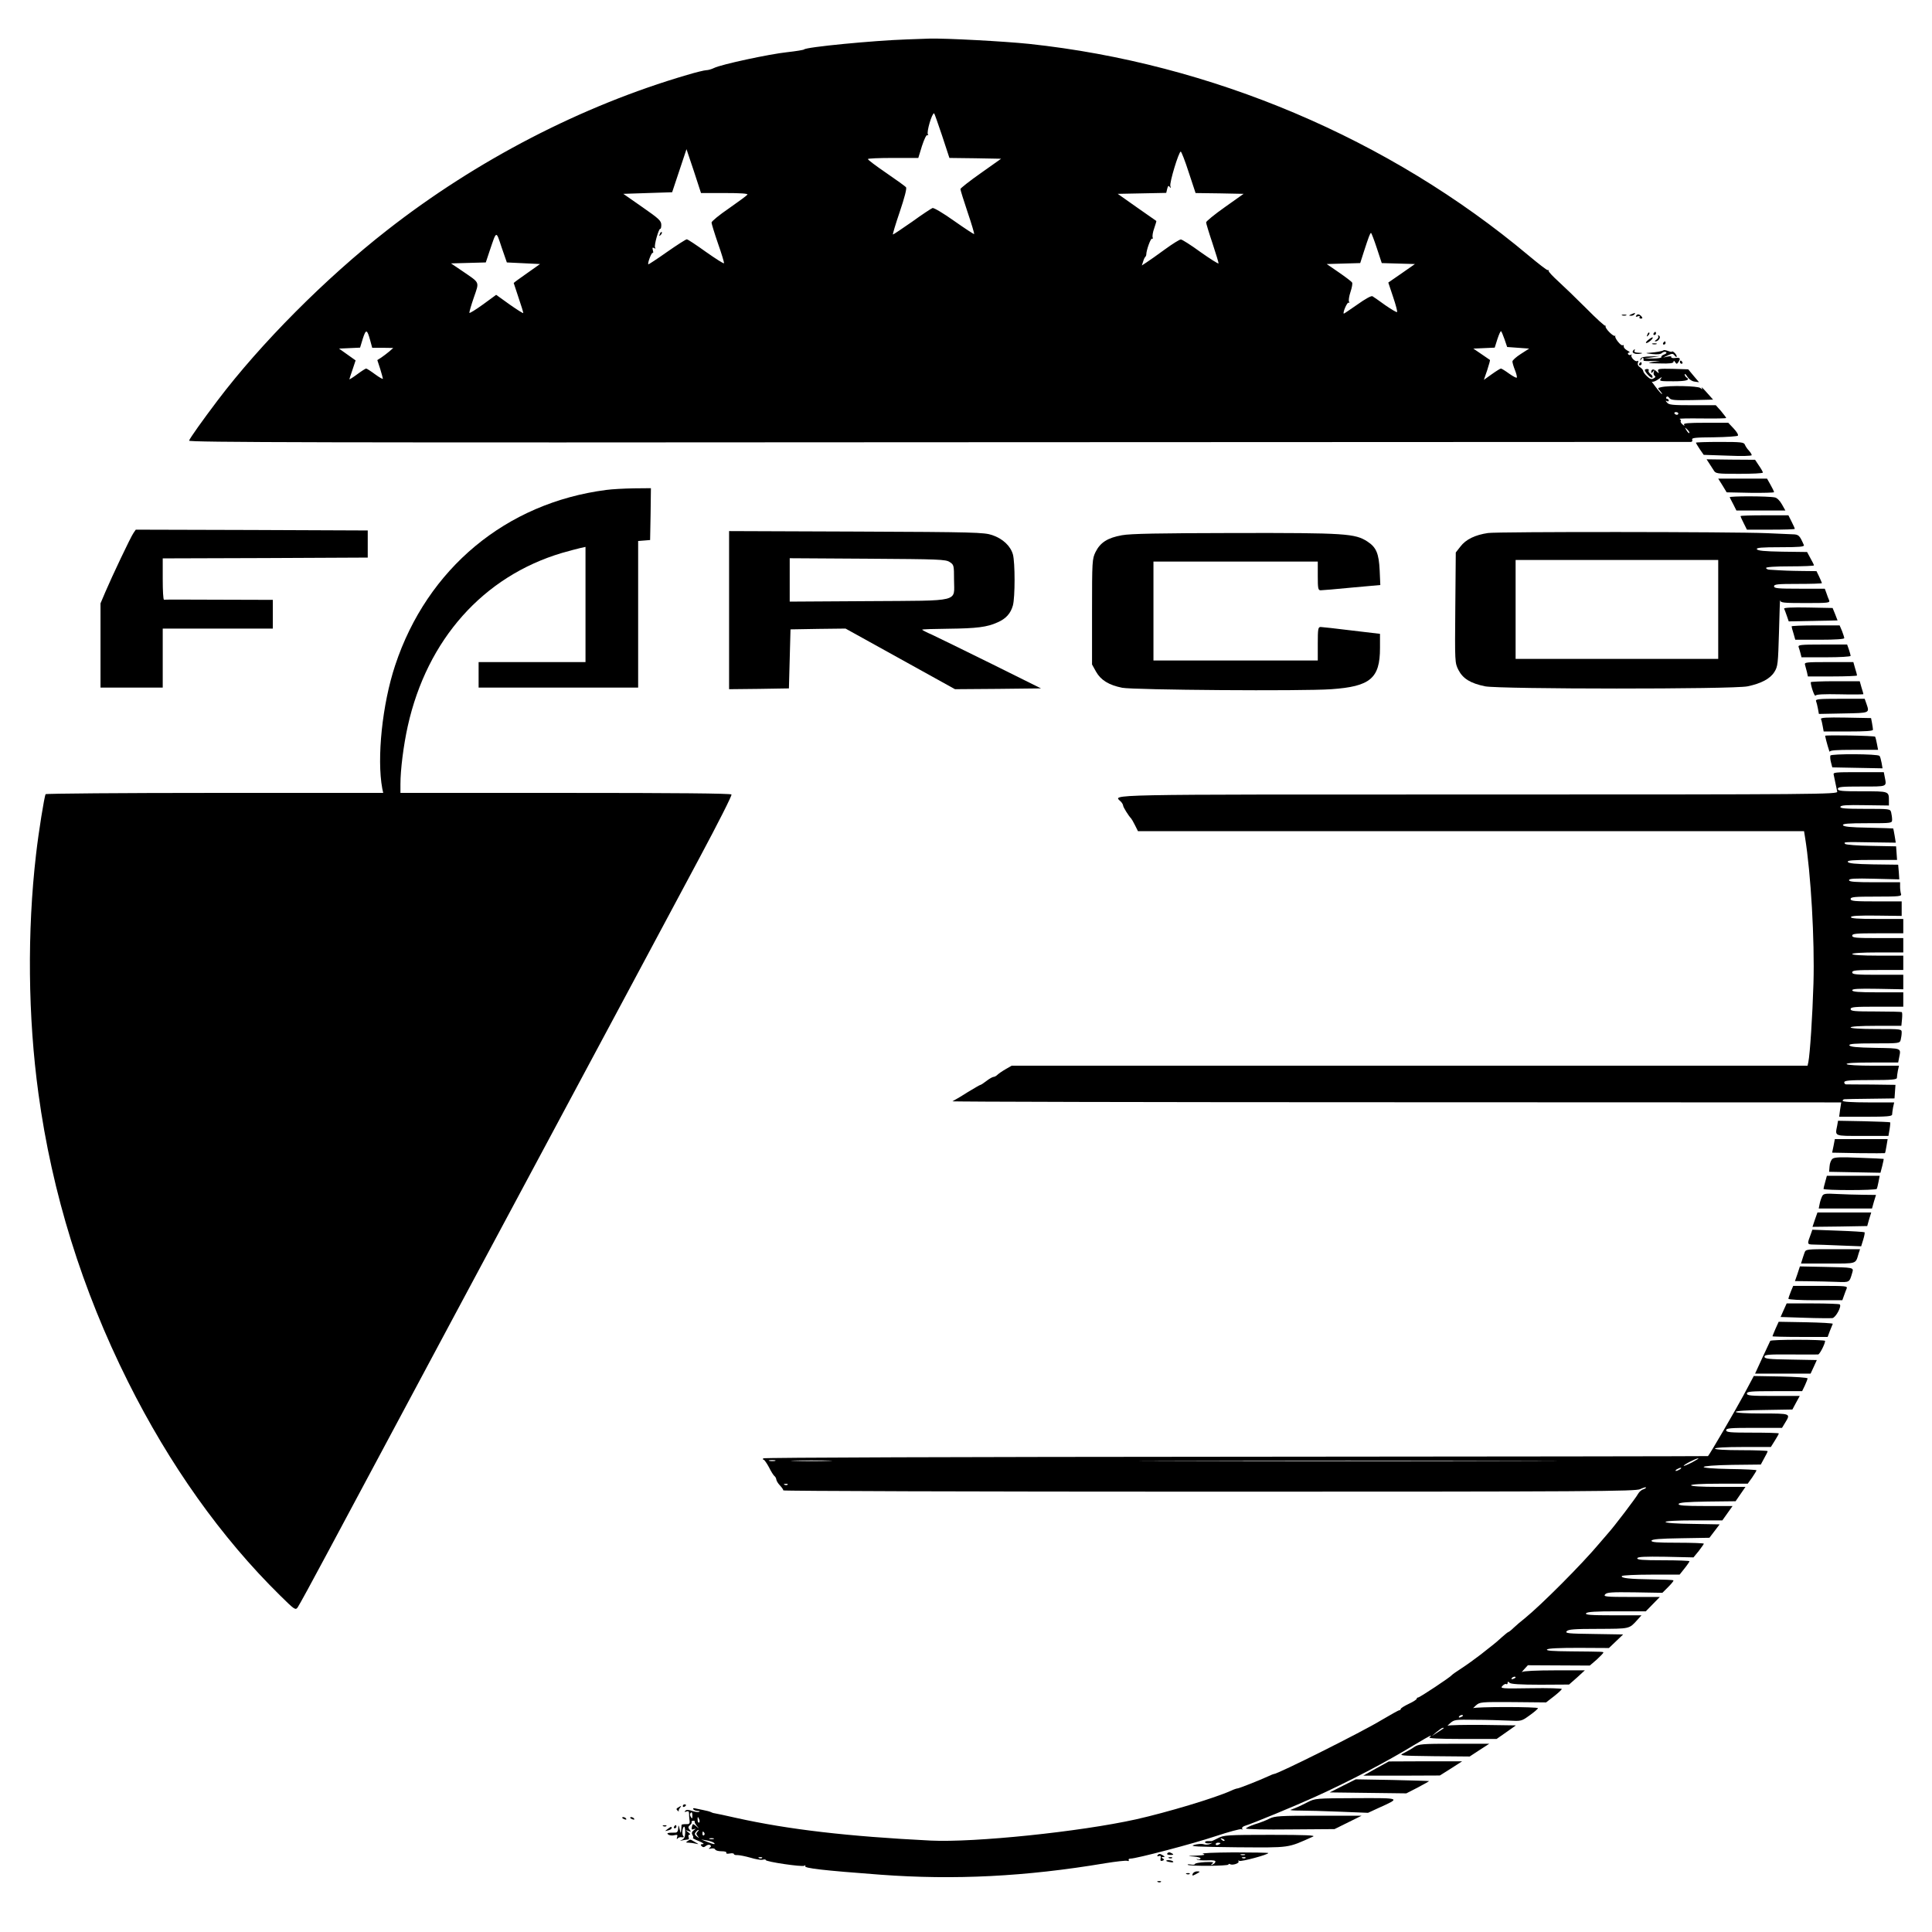 <?xml version="1.0" standalone="no"?>
<!DOCTYPE svg PUBLIC "-//W3C//DTD SVG 20010904//EN"
 "http://www.w3.org/TR/2001/REC-SVG-20010904/DTD/svg10.dtd">
<svg version="1.0" xmlns="http://www.w3.org/2000/svg"
 width="1211pt" height="1211pt" viewBox="0 0 1211 1211"
 preserveAspectRatio="xMidYMid meet">

<g transform="translate(0,1211) scale(0.1,-0.1)"
fill="#000000" stroke="none">
<path d="M5685 11863 c-210 -7 -635 -48 -645 -63 -3 -3 -50 -11 -105 -17 -113
-12 -415 -77 -459 -99 -16 -8 -38 -14 -49 -14 -10 0 -65 -13 -121 -30 -660
-193 -1319 -534 -1881 -974 -383 -299 -791 -709 -1061 -1066 -96 -127 -172
-234 -179 -252 -4 -11 827 -13 4697 -10 2587 1 4709 2 4717 2 7 0 11 6 8 14
-5 12 19 14 136 15 78 1 146 6 150 10 5 5 -7 25 -26 45 l-34 36 -142 0 c-111
0 -141 -3 -135 -12 5 -9 3 -9 -9 1 -9 7 -15 17 -12 21 3 5 -1 11 -7 14 -7 3
56 4 140 3 83 -1 152 0 152 3 0 3 -15 22 -32 43 l-33 37 -146 0 c-126 0 -149
2 -160 17 -10 11 -10 14 -1 9 6 -4 12 -2 12 3 0 6 -5 11 -11 11 -5 0 -7 5 -4
11 5 6 11 5 19 -6 9 -13 32 -15 143 -13 l131 3 -40 45 c-22 25 -36 38 -32 30
7 -13 5 -13 -8 -2 -16 13 -197 17 -246 5 -22 -5 -22 -6 -6 -24 9 -11 15 -19
11 -19 -3 0 -20 19 -38 43 -18 23 -29 39 -25 35 5 -4 23 2 40 14 22 16 27 17
17 5 -12 -16 -7 -17 78 -17 82 0 109 8 81 25 -5 3 -10 12 -10 18 0 7 8 0 17
-15 10 -15 28 -28 45 -30 l28 -4 -34 40 -34 41 -97 3 c-88 2 -97 0 -91 -15 6
-16 6 -16 -12 0 -18 17 -32 14 -32 -7 0 -6 5 -4 11 4 9 13 10 12 5 -2 -3 -10
0 -20 6 -24 7 -4 5 -10 -7 -16 -12 -8 -23 -4 -41 13 -13 12 -24 27 -24 33 0 6
-9 17 -20 24 -12 7 -17 18 -13 29 4 10 2 14 -4 10 -13 -8 -46 27 -36 38 5 4 3
5 -4 1 -6 -3 -14 -2 -18 4 -3 5 0 10 7 10 7 0 2 6 -12 13 -14 8 -24 19 -22 26
1 7 -2 10 -7 7 -10 -7 -53 47 -46 58 3 3 2 4 -2 1 -9 -7 -62 45 -59 59 2 6 1
8 -1 4 -3 -4 -57 45 -121 110 -64 64 -144 141 -177 171 -33 30 -59 58 -58 63
2 4 -1 7 -6 5 -5 -1 -58 40 -119 91 -874 733 -1988 1205 -3132 1327 -154 16
-525 36 -625 33 -33 -1 -96 -3 -140 -5z m220 -603 l46 -140 162 -2 162 -3
-127 -90 c-70 -49 -128 -95 -128 -100 0 -6 20 -71 45 -145 25 -73 43 -135 41
-137 -2 -2 -58 35 -125 82 -69 49 -128 84 -136 81 -8 -3 -66 -41 -128 -86 -63
-44 -117 -80 -120 -80 -3 0 16 64 43 143 29 86 45 146 39 153 -4 6 -60 46
-124 90 -63 43 -115 82 -115 87 0 4 71 7 158 7 l158 0 23 75 c14 43 28 72 34
68 6 -3 7 -1 3 5 -9 15 25 132 39 132 2 0 24 -63 50 -140z m-1362 -360 c98 0
146 -3 142 -10 -4 -6 -56 -44 -116 -86 -60 -41 -109 -81 -109 -89 0 -7 18 -66
40 -130 23 -65 40 -121 38 -125 -2 -4 -52 28 -113 71 -60 43 -114 79 -120 79
-6 0 -62 -36 -125 -80 -62 -44 -115 -78 -116 -77 -7 6 20 76 27 72 4 -3 5 5 1
17 -4 16 -2 19 8 13 9 -5 11 -4 6 3 -8 13 24 123 33 118 3 -2 6 9 6 24 0 26
-14 39 -119 112 l-119 83 153 5 153 5 45 135 45 135 46 -137 45 -138 149 0z
m2908 130 l43 -130 151 -2 150 -3 -117 -83 c-65 -46 -118 -89 -118 -96 0 -6
18 -66 40 -131 22 -66 39 -123 38 -126 -2 -4 -52 28 -113 71 -60 44 -116 79
-123 79 -7 1 -52 -27 -100 -62 -48 -35 -100 -72 -116 -82 l-29 -19 8 24 c4 14
10 27 14 30 3 3 6 10 6 15 0 26 28 104 36 99 5 -3 6 1 4 8 -3 8 1 34 10 58 8
23 14 44 13 45 -2 1 -57 40 -123 86 l-119 84 152 3 152 3 6 25 c5 20 9 23 16
12 7 -9 8 -8 4 6 -7 20 53 216 65 216 4 0 27 -58 50 -130z m-4170 -570 l104
-5 -82 -58 c-46 -32 -83 -59 -83 -61 0 -1 14 -42 30 -91 17 -49 30 -92 30 -97
0 -4 -38 20 -85 53 l-85 61 -82 -60 c-46 -33 -84 -57 -86 -53 -1 4 11 47 28
96 35 102 40 89 -69 164 l-74 50 109 3 109 3 25 75 c43 127 39 126 74 20 l33
-95 104 -5z m5349 95 l31 -94 104 -3 104 -3 -83 -58 -84 -58 30 -90 c17 -50
28 -92 25 -95 -3 -3 -36 17 -74 43 -37 27 -73 52 -80 56 -7 5 -46 -17 -95 -52
-46 -32 -84 -58 -85 -57 -8 7 22 74 30 69 6 -3 7 -1 3 6 -4 6 0 34 9 61 9 27
14 54 10 59 -3 6 -40 34 -82 63 l-77 53 105 3 105 3 23 72 c30 92 39 117 45
117 2 0 19 -43 36 -95z m-6310 -577 l13 -48 66 0 66 -1 -25 -22 c-14 -12 -37
-29 -50 -38 l-25 -16 18 -55 c9 -30 17 -58 17 -62 0 -4 -22 8 -49 28 -27 20
-52 36 -56 36 -4 0 -29 -16 -56 -36 -27 -20 -49 -34 -49 -31 0 2 9 29 20 61
l19 57 -52 37 -52 37 66 3 66 3 17 56 c20 62 27 60 46 -9z m7111 4 l16 -47 69
-5 69 -5 -53 -34 c-28 -18 -52 -39 -52 -47 0 -7 7 -32 16 -54 9 -23 14 -43 11
-47 -3 -3 -25 9 -49 26 -23 17 -46 31 -50 31 -4 0 -30 -16 -58 -36 l-49 -35
21 61 c11 34 19 62 17 64 -2 1 -26 18 -54 37 l-50 34 67 3 67 3 17 54 c10 30
20 52 23 49 3 -3 13 -26 22 -52z m1089 -464 c0 -4 -4 -8 -9 -8 -6 0 -12 4 -15
8 -3 5 1 9 9 9 8 0 15 -4 15 -9z m69 -122 c-3 -3 -11 5 -18 17 -13 21 -12 21
5 5 10 -10 16 -20 13 -22z"/>
<path d="M4136 10643 c-6 -14 -5 -15 5 -6 7 7 10 15 7 18 -3 3 -9 -2 -12 -12z"/>
<path d="M10225 10140 c-16 -7 -17 -9 -3 -9 9 -1 20 4 23 9 7 11 7 11 -20 0z"/>
<path d="M10168 10133 c6 -2 18 -2 25 0 6 3 1 5 -13 5 -14 0 -19 -2 -12 -5z"/>
<path d="M10255 10130 c-4 -6 1 -7 11 -3 10 4 15 2 11 -4 -3 -5 0 -10 8 -10
11 0 12 4 4 14 -14 15 -26 17 -34 3z"/>
<path d="M10326 10013 c-6 -14 -5 -15 5 -6 7 7 10 15 7 18 -3 3 -9 -2 -12 -12z"/>
<path d="M10365 10020 c-3 -5 -1 -10 4 -10 6 0 11 5 11 10 0 6 -2 10 -4 10 -3
0 -8 -4 -11 -10z"/>
<path d="M10394 10002 c3 -6 -2 -15 -11 -21 -10 -6 -13 -11 -7 -11 20 0 37 27
23 36 -7 4 -9 3 -5 -4z"/>
<path d="M10331 9979 c-13 -10 -18 -19 -11 -19 12 0 45 29 39 35 -2 2 -15 -5
-28 -16z"/>
<path d="M10425 9960 c-3 -5 -1 -10 4 -10 6 0 11 5 11 10 0 6 -2 10 -4 10 -3
0 -8 -4 -11 -10z"/>
<path d="M10358 9953 c6 -2 18 -2 25 0 6 3 1 5 -13 5 -14 0 -19 -2 -12 -5z"/>
<path d="M10235 9910 c-8 -13 18 -23 47 -17 17 3 15 5 -10 6 -19 0 -31 5 -27
11 3 6 4 10 1 10 -3 0 -8 -5 -11 -10z"/>
<path d="M10428 9915 c-6 -6 -46 -13 -88 -16 -30 -2 -28 -3 15 -8 34 -4 54 -2
63 7 8 7 19 9 25 5 6 -4 1 -10 -12 -15 -12 -4 -20 -12 -17 -16 3 -5 -21 -9
-52 -9 l-57 0 50 7 50 8 -59 -2 c-43 -1 -60 -5 -63 -16 -4 -13 -3 -13 6 0 9
13 14 9 13 -10 0 -3 23 -4 51 -3 l52 1 -45 -7 c-39 -7 -33 -8 43 -9 64 -2 87
1 87 11 0 8 4 7 10 -3 9 -13 11 -13 20 0 16 24 12 30 -20 26 -16 -2 -27 1 -24
6 3 5 -7 6 -23 3 l-28 -6 30 14 c26 12 32 12 42 -2 7 -9 13 -11 13 -5 0 6 -7
17 -15 24 -8 7 -15 10 -15 6 0 -3 -11 -1 -24 4 -13 5 -26 7 -28 5z"/>
<path d="M10530 9840 c0 -5 5 -10 11 -10 5 0 7 5 4 10 -3 6 -8 10 -11 10 -2 0
-4 -4 -4 -10z"/>
<path d="M10275 9830 c-3 -5 -1 -10 4 -10 6 0 11 5 11 10 0 6 -2 10 -4 10 -3
0 -8 -4 -11 -10z"/>
<path d="M10310 9791 c1 -15 40 -55 47 -48 4 5 0 15 -11 22 -10 8 -16 18 -12
23 3 5 -1 9 -9 9 -8 0 -15 -3 -15 -6z"/>
<path d="M10630 9335 c0 -2 11 -20 24 -40 l25 -36 150 -5 c88 -4 151 -2 151 3
0 5 -8 18 -18 29 -10 10 -21 27 -25 37 -6 15 -23 17 -157 17 -82 0 -150 -2
-150 -5z"/>
<path d="M10712 9208 c8 -13 21 -33 29 -45 13 -22 19 -23 161 -23 82 0 148 3
148 8 0 4 -11 24 -25 44 l-24 36 -152 1 -152 2 15 -23z"/>
<path d="M10797 9067 l26 -43 148 -3 c82 -1 149 1 149 4 0 4 -10 25 -22 46
l-22 39 -153 0 -153 0 27 -43z"/>
<path d="M3800 9039 c-627 -81 -1122 -492 -1323 -1099 -81 -244 -116 -583 -81
-772 l6 -28 -1056 0 c-580 0 -1057 -4 -1060 -8 -8 -13 -44 -236 -60 -377 -56
-482 -51 -1020 15 -1500 85 -624 273 -1229 561 -1805 260 -521 584 -977 953
-1340 92 -91 97 -94 111 -75 8 11 94 168 191 350 204 382 1305 2439 1523 2845
187 349 538 1004 804 1502 114 213 205 392 201 398 -4 7 -353 10 -1041 10
l-1034 0 0 55 c0 91 19 242 46 364 121 543 473 938 966 1085 46 13 98 27 116
31 l32 7 0 -361 0 -361 -335 0 -335 0 0 -80 0 -80 500 0 500 0 0 459 0 460 38
3 37 3 3 163 2 162 -107 -1 c-60 -1 -137 -5 -173 -10z"/>
<path d="M10842 8993 c2 -4 12 -25 23 -45 l19 -38 153 0 154 0 -22 39 c-12 22
-31 41 -44 43 -42 9 -287 9 -283 1z"/>
<path d="M10910 8875 c0 -3 9 -24 20 -45 l20 -40 150 0 c83 0 150 2 150 5 0 3
-9 24 -20 45 l-20 40 -150 0 c-83 0 -150 -2 -150 -5z"/>
<path d="M836 8768 c-19 -28 -133 -269 -175 -367 l-31 -73 0 -264 0 -264 195
0 195 0 0 185 0 185 345 0 345 0 0 90 0 90 -337 1 c-186 1 -341 1 -345 0 -5 0
-8 57 -8 129 l0 130 643 2 642 3 0 85 0 85 -727 3 -727 2 -15 -22z"/>
<path d="M4570 8285 l0 -495 188 2 187 3 5 185 5 185 173 3 172 2 343 -190
343 -190 270 2 269 3 -310 154 c-170 84 -338 166 -372 182 -35 15 -63 30 -63
32 0 3 74 5 165 6 177 2 243 10 308 40 53 23 82 56 96 106 14 52 14 269 0 320
-15 53 -64 99 -130 121 -50 17 -110 19 -851 22 l-798 3 0 -496z m1383 302 c26
-17 27 -20 27 -111 0 -143 52 -130 -536 -134 l-494 -3 0 136 0 136 488 -3
c447 -3 490 -4 515 -21z"/>
<path d="M9327 8769 c-81 -12 -139 -40 -173 -85 l-29 -37 -3 -346 c-3 -343 -3
-346 20 -391 28 -54 75 -83 167 -102 93 -18 1557 -19 1645 0 86 18 142 48 168
90 22 35 23 51 29 252 3 118 6 207 7 198 2 -16 17 -18 158 -18 145 0 156 1
149 18 -4 9 -12 29 -17 45 l-10 27 -159 0 c-135 0 -159 2 -159 15 0 13 23 15
150 15 83 0 150 2 150 5 0 2 -8 20 -17 40 l-17 35 -90 1 c-81 1 -111 2 -203 8
-13 0 -23 6 -23 11 0 6 57 10 150 10 83 0 150 3 150 6 0 4 -10 24 -22 45 l-21
39 -155 2 c-113 2 -156 6 -160 16 -3 9 31 12 148 12 118 0 151 3 147 13 -27
62 -32 67 -72 68 -22 1 -94 4 -160 7 -214 9 -1688 10 -1748 1z m1443 -479 l0
-310 -635 0 -635 0 0 310 0 310 635 0 635 0 0 -310z"/>
<path d="M7032 8755 c-89 -16 -135 -45 -165 -105 -21 -44 -22 -54 -22 -375 l0
-330 25 -45 c30 -53 80 -84 164 -101 72 -14 1133 -22 1311 -9 244 17 305 68
305 258 l0 89 -177 21 c-98 12 -186 22 -195 22 -16 0 -18 -12 -18 -105 l0
-105 -515 0 -515 0 0 310 0 310 515 0 515 0 0 -90 c0 -79 2 -90 18 -90 9 0 97
7 196 17 l178 16 -4 91 c-5 106 -21 145 -76 181 -78 51 -136 55 -830 54 -482
-1 -655 -4 -710 -14z"/>
<path d="M11183 8295 c3 -5 10 -26 17 -45 l12 -35 153 3 153 3 -15 39 -16 39
-153 3 c-100 2 -153 -1 -151 -7z"/>
<path d="M11230 8184 c0 -4 5 -24 12 -45 l11 -39 154 0 c98 0 153 4 153 10 0
6 -7 26 -14 45 l-15 35 -150 0 c-83 0 -151 -3 -151 -6z"/>
<path d="M11274 8054 c3 -9 9 -27 12 -40 l6 -24 154 0 c85 0 154 4 154 9 0 4
-5 22 -11 40 l-11 31 -155 0 c-138 0 -154 -2 -149 -16z"/>
<path d="M11314 7943 c3 -10 8 -30 12 -45 l6 -28 154 0 c85 0 154 3 154 6 0 4
-5 24 -12 45 l-11 39 -154 0 c-142 0 -154 -1 -149 -17z"/>
<path d="M11350 7834 c0 -24 24 -93 30 -84 5 8 52 10 153 8 81 -2 147 -1 147
1 0 2 -5 21 -12 42 l-11 39 -154 0 c-84 0 -153 -3 -153 -6z"/>
<path d="M11383 7716 c3 -8 9 -30 12 -48 l6 -33 155 3 c167 3 163 2 143 61
l-11 31 -155 0 c-130 0 -154 -2 -150 -14z"/>
<path d="M11414 7603 c3 -6 8 -27 11 -45 l6 -33 155 0 c107 0 154 3 154 11 0
6 -3 25 -6 42 l-6 31 -159 3 c-119 2 -158 0 -155 -9z"/>
<path d="M11440 7498 c5 -28 29 -110 29 -100 1 9 38 12 152 12 l151 0 -7 37
c-4 21 -9 41 -11 45 -5 7 -315 12 -314 6z"/>
<path d="M11473 7374 c-2 -6 -1 -26 4 -43 l8 -31 158 -3 157 -3 -6 35 c-4 20
-9 39 -13 43 -11 13 -303 14 -308 2z"/>
<path d="M11494 7253 c2 -10 7 -34 11 -53 4 -19 9 -43 11 -52 5 -17 -107 -18
-2250 -18 -2403 0 -2287 2 -2241 -44 8 -8 15 -20 15 -26 0 -9 34 -64 50 -80 3
-3 14 -22 24 -42 l19 -38 2088 0 2087 0 6 -37 c37 -228 61 -645 53 -918 -6
-201 -22 -445 -32 -492 l-5 -23 -2495 0 -2494 0 -38 -22 c-21 -12 -44 -28 -51
-35 -7 -7 -18 -13 -24 -13 -6 0 -26 -11 -44 -25 -18 -14 -35 -25 -38 -25 -4 0
-41 -22 -84 -48 -42 -27 -84 -51 -92 -55 -8 -3 1242 -6 2778 -6 l2793 -1 -7
-45 -6 -45 166 0 c134 0 166 3 166 14 0 7 3 28 6 45 l7 31 -162 0 c-101 0
-161 4 -161 10 0 6 6 10 13 10 6 1 80 2 162 3 l150 2 3 43 3 42 -148 2 c-81 0
-154 1 -160 1 -7 -1 -13 5 -13 13 0 11 31 14 165 14 133 0 165 3 165 14 0 7 3
28 6 45 l7 31 -161 0 c-96 0 -163 4 -167 10 -4 7 51 10 158 10 l165 0 6 31
c12 61 19 58 -151 61 -114 2 -157 6 -161 16 -3 9 33 12 156 12 157 0 160 0
166 23 3 12 6 32 6 45 0 22 -1 22 -160 22 -100 0 -160 4 -160 10 0 6 60 10
159 10 l159 0 4 41 c2 22 2 42 -1 45 -2 2 -76 4 -163 4 -134 0 -158 2 -158 15
0 13 25 15 165 15 l165 0 0 45 0 45 -160 0 c-121 0 -160 3 -160 13 0 9 37 11
160 9 l160 -3 0 45 0 46 -160 0 c-136 0 -160 2 -160 15 0 13 24 15 160 15
l160 0 0 45 0 45 -160 0 c-100 0 -160 4 -160 10 0 6 60 10 160 10 l160 0 0 45
0 45 -160 0 c-136 0 -160 2 -160 15 0 13 24 15 160 15 l160 0 0 45 0 45 -166
0 c-120 0 -165 3 -162 12 3 8 50 10 161 9 l157 -2 0 45 0 46 -160 0 c-136 0
-160 2 -160 15 0 13 25 15 161 15 143 0 160 2 155 16 -3 9 -6 29 -6 45 l0 29
-160 0 c-123 0 -160 3 -160 13 0 10 34 12 158 9 l157 -4 -3 46 -4 46 -156 2
c-113 2 -156 6 -160 16 -3 9 32 12 153 12 l156 0 -3 43 -3 42 -155 3 c-85 1
-159 7 -164 12 -13 13 -6 13 173 10 l144 -2 -7 43 c-4 24 -8 44 -9 46 -2 1
-72 3 -156 5 -112 2 -155 6 -159 16 -3 9 32 12 152 12 155 0 156 0 156 23 0
12 -3 32 -6 45 -6 22 -9 22 -165 22 -125 0 -157 3 -153 13 3 10 40 12 154 10
l150 -2 0 29 c0 61 2 60 -166 60 -130 0 -154 2 -154 15 0 13 23 15 150 15 163
0 156 -3 144 59 l-6 31 -160 0 c-147 0 -159 -1 -154 -17z"/>
<path d="M11516 5056 c-14 -70 -23 -66 158 -66 l163 0 7 41 c4 23 5 43 4 44
-2 2 -76 5 -165 7 l-162 3 -5 -29z"/>
<path d="M11493 4928 l-9 -43 165 -3 c90 -1 165 -1 166 0 2 2 6 22 10 46 l7
42 -166 0 -165 0 -8 -42z"/>
<path d="M11487 4847 c-9 -6 -18 -28 -19 -47 l-3 -35 161 -3 161 -3 11 42 c6
24 10 44 9 45 -1 1 -70 4 -153 7 -112 5 -155 4 -167 -6z"/>
<path d="M11441 4703 c-6 -21 -11 -41 -11 -45 0 -10 327 -10 334 0 2 4 7 24
11 45 l7 37 -165 0 -166 0 -10 -37z"/>
<path d="M11422 4613 c-5 -10 -13 -31 -16 -48 l-6 -30 167 0 167 0 12 43 13
42 -82 1 c-45 0 -119 3 -164 5 -71 4 -83 2 -91 -13z"/>
<path d="M11376 4465 l-15 -45 172 2 171 3 12 43 13 42 -169 0 -168 0 -16 -45z"/>
<path d="M11352 4379 c-26 -69 -26 -69 15 -70 21 0 97 -3 169 -6 l130 -5 13
42 c7 23 11 44 8 46 -2 2 -76 7 -165 10 l-162 6 -8 -23z"/>
<path d="M11311 4258 c-5 -13 -11 -33 -15 -45 l-7 -23 169 0 c186 0 172 -4
192 63 l9 27 -170 0 c-167 0 -170 0 -178 -22z"/>
<path d="M11267 4126 l-16 -46 92 -1 c51 -1 127 -2 169 -4 82 -3 80 -5 98 57
10 34 12 33 -176 37 l-152 3 -15 -46z"/>
<path d="M11225 4014 c-8 -20 -15 -40 -15 -45 0 -5 76 -9 169 -9 l169 0 10 28
c5 15 13 35 17 45 7 16 -5 17 -164 17 l-171 0 -15 -36z"/>
<path d="M11180 3898 l-19 -43 152 -5 c84 -3 162 -3 173 -2 21 4 59 74 46 86
-3 3 -79 6 -169 6 l-164 0 -19 -42z"/>
<path d="M11129 3781 c-10 -24 -19 -45 -19 -47 0 -2 78 -4 173 -4 l173 0 14
38 c8 20 16 40 18 44 2 4 -74 8 -168 10 l-171 3 -20 -44z"/>
<path d="M11096 3705 c-2 -5 -25 -54 -50 -107 l-45 -98 174 0 174 0 20 43 19
42 -164 3 c-139 2 -164 5 -164 18 0 13 23 15 163 14 89 0 167 -1 173 0 10 0
44 67 44 85 0 9 -340 10 -344 0z"/>
<path d="M10929 3365 c-50 -93 -212 -371 -223 -382 -1 -1 -1333 -3 -2959 -4
-1723 -1 -2959 -5 -2963 -10 -3 -5 -2 -9 3 -9 4 0 19 -21 33 -47 13 -27 29
-51 34 -55 5 -3 11 -13 12 -22 1 -8 11 -25 23 -37 12 -13 21 -26 21 -31 0 -4
1202 -8 2670 -8 2410 0 2674 2 2701 16 17 8 33 13 36 11 2 -3 -5 -8 -16 -12
-12 -3 -26 -16 -33 -28 -13 -25 -153 -209 -188 -247 -8 -9 -33 -38 -55 -64
-108 -129 -364 -386 -469 -471 -21 -16 -51 -42 -67 -57 -16 -16 -32 -28 -35
-28 -2 0 -20 -14 -40 -32 -19 -18 -43 -38 -52 -45 -9 -7 -46 -36 -81 -64 -35
-27 -89 -66 -120 -86 -31 -20 -58 -39 -61 -43 -8 -12 -201 -140 -211 -140 -5
0 -9 -4 -9 -8 0 -5 -22 -19 -50 -32 -27 -13 -50 -27 -50 -32 0 -4 -4 -8 -9 -8
-5 0 -56 -29 -114 -63 -116 -71 -648 -337 -673 -337 -3 0 -20 -7 -37 -15 -52
-24 -181 -75 -190 -75 -5 0 -23 -6 -40 -14 -101 -46 -401 -136 -597 -180 -352
-78 -1011 -146 -1285 -133 -519 26 -891 69 -1220 142 -66 15 -127 28 -135 29
-9 1 -20 5 -25 8 -6 3 -28 9 -50 13 -22 5 -46 9 -53 11 -6 1 -10 -2 -6 -7 3
-5 15 -9 27 -10 12 0 16 -3 9 -6 -7 -3 -27 0 -44 6 -23 8 -35 8 -42 1 -8 -8
-6 -9 6 -5 12 5 17 1 17 -12 0 -10 1 -29 3 -43 3 -21 -1 -25 -24 -24 -15 0
-26 -2 -26 -5 0 -4 -1 -17 -2 -31 -2 -24 -3 -24 -10 5 -7 29 -8 29 -9 4 -1
-18 -7 -26 -18 -26 -49 0 -58 -3 -43 -13 8 -5 25 -7 38 -3 18 4 21 2 16 -13
-3 -12 -3 -15 3 -8 4 6 16 10 27 8 12 -2 15 1 9 7 -10 10 -6 59 6 59 3 0 6
-16 6 -37 -1 -26 -6 -39 -20 -45 -16 -7 -16 -8 5 -3 14 2 29 5 34 5 4 0 6 7 2
15 -3 8 0 15 6 15 7 0 3 7 -8 15 -19 15 -19 15 1 8 17 -6 18 -5 7 9 -10 12 -9
18 3 28 8 7 13 16 10 19 -2 4 2 8 10 8 8 0 13 -3 10 -5 -3 -3 3 -15 12 -26 18
-21 18 -21 -3 -3 -21 17 -22 17 -27 -3 -4 -17 -2 -20 11 -16 16 6 16 5 0 -7
-12 -9 -14 -18 -7 -30 6 -9 6 -17 2 -18 -4 0 12 -9 37 -19 26 -11 37 -19 26
-19 -15 -1 -17 -4 -8 -13 8 -8 15 -8 26 1 8 7 20 10 27 6 8 -6 7 -10 -2 -17
-10 -7 -8 -8 8 -5 12 3 24 0 26 -6 2 -6 20 -11 40 -11 20 0 33 -4 30 -9 -4 -6
5 -8 21 -5 14 3 26 1 26 -3 0 -5 10 -8 23 -7 12 0 48 -7 80 -16 32 -10 67 -16
78 -13 10 3 19 2 19 -2 0 -11 227 -44 241 -36 7 5 10 4 6 -2 -8 -13 112 -27
474 -54 461 -34 907 -12 1407 72 68 11 130 18 138 15 9 -3 12 -1 9 4 -3 6 1
10 11 10 37 0 395 94 535 141 82 27 155 47 161 43 6 -4 8 -3 4 4 -3 6 4 13 16
17 47 14 318 126 443 183 218 99 446 219 617 323 53 32 100 59 105 59 4 0 1
-5 -7 -10 -10 -6 59 -10 203 -10 l218 0 60 42 61 43 -207 3 c-114 1 -213 -1
-220 -5 -6 -5 0 3 15 16 25 22 33 23 156 21 71 0 165 -3 210 -5 80 -4 81 -4
132 33 28 20 52 40 52 45 0 4 -89 7 -198 7 -109 0 -202 -3 -208 -7 -5 -5 2 3
16 16 26 23 29 23 233 22 l208 -2 49 38 c27 21 49 42 50 46 0 4 -87 7 -194 5
-184 -3 -194 -2 -179 14 9 10 20 15 24 12 5 -3 9 0 9 7 0 10 3 10 12 1 8 -8
65 -12 193 -12 l180 1 50 44 49 45 -190 0 c-111 0 -195 -4 -202 -10 -7 -5 -2
2 11 16 l24 26 194 -1 194 -1 43 37 c23 21 42 41 42 44 0 6 6 6 -205 8 -114 1
-156 4 -148 12 7 7 76 10 199 10 l189 -1 44 42 45 43 -183 3 c-160 2 -182 4
-171 17 10 12 47 15 199 15 198 1 192 -1 243 55 l27 30 -179 0 c-141 0 -176 3
-168 13 8 9 59 12 192 12 l182 0 44 45 44 45 -178 0 c-161 0 -177 2 -165 16
11 13 38 15 186 13 l173 -3 37 37 c20 20 35 38 32 41 -2 3 -61 5 -129 6 -145
2 -202 8 -194 21 3 5 86 9 184 9 l178 0 31 39 c17 21 31 42 31 45 0 3 -75 6
-166 6 -128 0 -165 3 -161 13 3 9 45 11 178 9 l174 -4 33 40 c17 23 32 43 32
46 0 3 -75 6 -166 6 -128 0 -165 3 -162 13 4 9 52 13 184 15 l179 3 32 42 32
42 -169 3 c-102 1 -170 6 -170 12 0 6 69 10 178 10 l178 0 32 45 32 45 -171 0
c-132 0 -170 3 -167 13 4 9 51 13 181 15 l176 2 31 45 31 45 -171 0 c-107 0
-170 4 -170 10 0 6 66 10 178 10 l177 0 28 39 c15 22 27 42 27 45 0 3 -74 7
-165 8 -228 4 -219 22 13 26 l179 2 21 39 c12 21 22 41 22 45 0 3 -74 6 -165
6 -103 0 -165 4 -165 10 0 6 65 10 175 10 l175 0 25 40 c14 22 25 42 25 45 0
3 -74 5 -165 5 -140 0 -165 2 -165 15 0 13 26 15 175 15 l175 0 20 33 c35 57
35 57 -145 57 -101 0 -165 4 -165 10 0 6 70 11 177 12 l178 3 23 43 23 42
-165 0 c-141 0 -166 2 -166 15 0 13 26 15 173 15 l173 0 17 35 c9 20 17 40 17
45 0 5 -75 10 -168 12 l-169 3 -64 -120z m-322 -421 c-27 -14 -51 -24 -53 -22
-5 5 78 48 91 47 6 0 -12 -11 -38 -25z m-5749 9 c-10 -2 -26 -2 -35 0 -10 3
-2 5 17 5 19 0 27 -2 18 -5z m335 0 c-56 -2 -151 -2 -210 0 -59 1 -13 3 102 3
116 0 164 -2 108 -3z m4324 0 c-587 -2 -1547 -2 -2135 0 -587 1 -106 2 1068 2
1174 0 1655 -1 1067 -2z m1013 -53 c-8 -5 -19 -10 -25 -10 -5 0 -3 5 5 10 8 5
20 10 25 10 6 0 3 -5 -5 -10z m-5593 -96 c-3 -3 -12 -4 -19 -1 -8 3 -5 6 6 6
11 1 17 -2 13 -5z m4563 -1208 c0 -2 -7 -7 -16 -10 -8 -3 -12 -2 -9 4 6 10 25
14 25 6z m-330 -240 c0 -2 -7 -7 -16 -10 -8 -3 -12 -2 -9 4 6 10 25 14 25 6z
m-121 -79 c-2 -2 -20 -14 -39 -26 l-35 -23 30 26 c17 14 34 26 39 26 5 0 7 -1
5 -3z m-4709 -549 c0 -18 -2 -20 -9 -8 -6 8 -7 18 -5 22 9 14 14 9 14 -14z
m43 -23 c4 -8 3 -16 -1 -19 -4 -3 -9 4 -9 15 -2 23 3 25 10 4z m-11 -77 c-9
-9 -9 -15 1 -27 11 -14 10 -14 -6 -2 -13 10 -15 17 -6 27 6 8 14 14 17 14 3 0
1 -5 -6 -12z m43 -7 c3 -5 2 -12 -3 -15 -5 -3 -9 1 -9 9 0 17 3 19 12 6z m58
-38 c-7 -2 -19 -2 -25 0 -7 3 -2 5 12 5 14 0 19 -2 13 -5z m2 -24 c13 -13 -3
-10 -45 7 l-35 14 35 -6 c19 -3 39 -10 45 -15z m302 -95 c-3 -3 -12 -4 -19 -1
-8 3 -5 6 6 6 11 1 17 -2 13 -5z"/>
<path d="M8865 1160 c-16 -12 -46 -28 -65 -38 -34 -17 -31 -17 188 -20 l224
-2 61 40 62 40 -220 0 c-204 0 -222 -2 -250 -20z"/>
<path d="M8625 1025 l-80 -45 240 0 240 1 70 44 70 45 -230 0 -230 -1 -80 -44z"/>
<path d="M8416 916 l-81 -41 240 -3 240 -3 72 37 c40 21 72 39 70 40 -1 1
-105 4 -231 7 l-228 4 -82 -41z"/>
<path d="M8195 813 c-49 -25 -74 -36 -105 -47 -8 -3 19 -5 60 -5 41 0 154 -3
250 -7 l175 -7 67 31 c140 63 142 62 -142 61 -252 -1 -256 -1 -305 -26z"/>
<path d="M4280 789 c0 -5 5 -7 10 -4 6 3 10 8 10 11 0 2 -4 4 -10 4 -5 0 -10
-5 -10 -11z"/>
<path d="M4250 780 c-12 -7 -12 -11 -2 -20 6 -5 10 -7 7 -4 -3 4 0 13 6 21 13
15 10 16 -11 3z"/>
<path d="M7958 711 c-21 -11 -62 -27 -93 -36 -30 -10 -55 -22 -55 -26 0 -5
125 -8 278 -6 l277 2 85 42 85 42 -270 0 c-243 0 -274 -2 -307 -18z"/>
<path d="M3900 716 c0 -2 7 -7 16 -10 8 -3 12 -2 9 4 -6 10 -25 14 -25 6z"/>
<path d="M3950 716 c0 -2 7 -7 16 -10 8 -3 12 -2 9 4 -6 10 -25 14 -25 6z"/>
<path d="M4158 663 c7 -3 16 -2 19 1 4 3 -2 6 -13 5 -11 0 -14 -3 -6 -6z"/>
<path d="M4225 660 c-3 -5 -1 -10 4 -10 6 0 11 5 11 10 0 6 -2 10 -4 10 -3 0
-8 -4 -11 -10z"/>
<path d="M4184 645 c-18 -14 -18 -14 4 -8 12 3 22 9 22 14 0 12 -3 11 -26 -6z"/>
<path d="M7636 589 c-20 -10 -38 -19 -41 -19 -3 0 -14 0 -26 0 -11 0 -18 -4
-15 -9 3 -5 16 -7 29 -5 20 4 20 4 2 -4 -11 -5 -29 -6 -40 -2 -11 4 -38 2 -60
-4 -33 -10 16 -12 270 -15 338 -2 312 -6 475 67 19 8 -44 11 -266 11 -270 0
-294 -2 -328 -20z m39 -17 c-3 -3 -11 0 -18 7 -9 10 -8 11 6 5 10 -3 15 -9 12
-12z m-25 -16 c0 -2 -7 -6 -15 -10 -8 -3 -15 -1 -15 4 0 6 7 10 15 10 8 0 15
-2 15 -4z"/>
<path d="M4310 570 c-12 -8 -12 -10 5 -10 11 0 31 -3 45 -6 23 -5 23 -5 -4 10
-33 19 -27 18 -46 6z"/>
<path d="M7316 491 c-3 -5 6 -8 20 -8 19 0 22 2 13 8 -18 11 -26 11 -33 0z"/>
<path d="M7540 490 c19 -6 10 -9 -40 -11 -59 -2 -61 -3 -17 -6 27 -2 45 -8 42
-14 -4 -5 -12 -6 -18 -3 -7 4 -9 3 -4 -1 4 -5 32 -7 63 -6 42 2 55 -1 52 -10
-2 -7 -11 -14 -19 -17 -11 -3 -11 -2 1 8 11 8 0 10 -47 8 -35 -2 -63 -7 -63
-12 0 -4 -11 -6 -25 -3 -14 2 -23 2 -20 -2 10 -9 255 -8 255 2 0 4 4 6 10 2
15 -9 61 6 53 18 -3 6 -1 7 5 3 11 -7 182 39 182 49 0 2 -98 4 -217 4 -125 -1
-207 -4 -193 -9z m263 -7 c-7 -2 -19 -2 -25 0 -7 3 -2 5 12 5 14 0 19 -2 13
-5z m4 -19 c-3 -3 -12 -4 -19 -1 -8 3 -5 6 6 6 11 1 17 -2 13 -5z"/>
<path d="M7255 480 c-3 -5 0 -7 9 -4 11 4 14 0 11 -15 -3 -14 0 -18 12 -14 12
5 12 7 1 14 -10 7 -10 9 2 9 13 0 13 1 0 10 -19 12 -27 12 -35 0z"/>
<path d="M7328 463 c7 -3 16 -2 19 1 4 3 -2 6 -13 5 -11 0 -14 -3 -6 -6z"/>
<path d="M7310 446 c0 -2 11 -6 25 -8 13 -3 22 -1 19 3 -5 9 -44 13 -44 5z"/>
<path d="M7476 365 c-5 -13 -2 -14 17 -4 32 17 33 19 10 19 -12 0 -23 -7 -27
-15z"/>
<path d="M7438 363 c7 -3 16 -2 19 1 4 3 -2 6 -13 5 -11 0 -14 -3 -6 -6z"/>
<path d="M7258 313 c7 -3 16 -2 19 1 4 3 -2 6 -13 5 -11 0 -14 -3 -6 -6z"/>
</g>
</svg>
